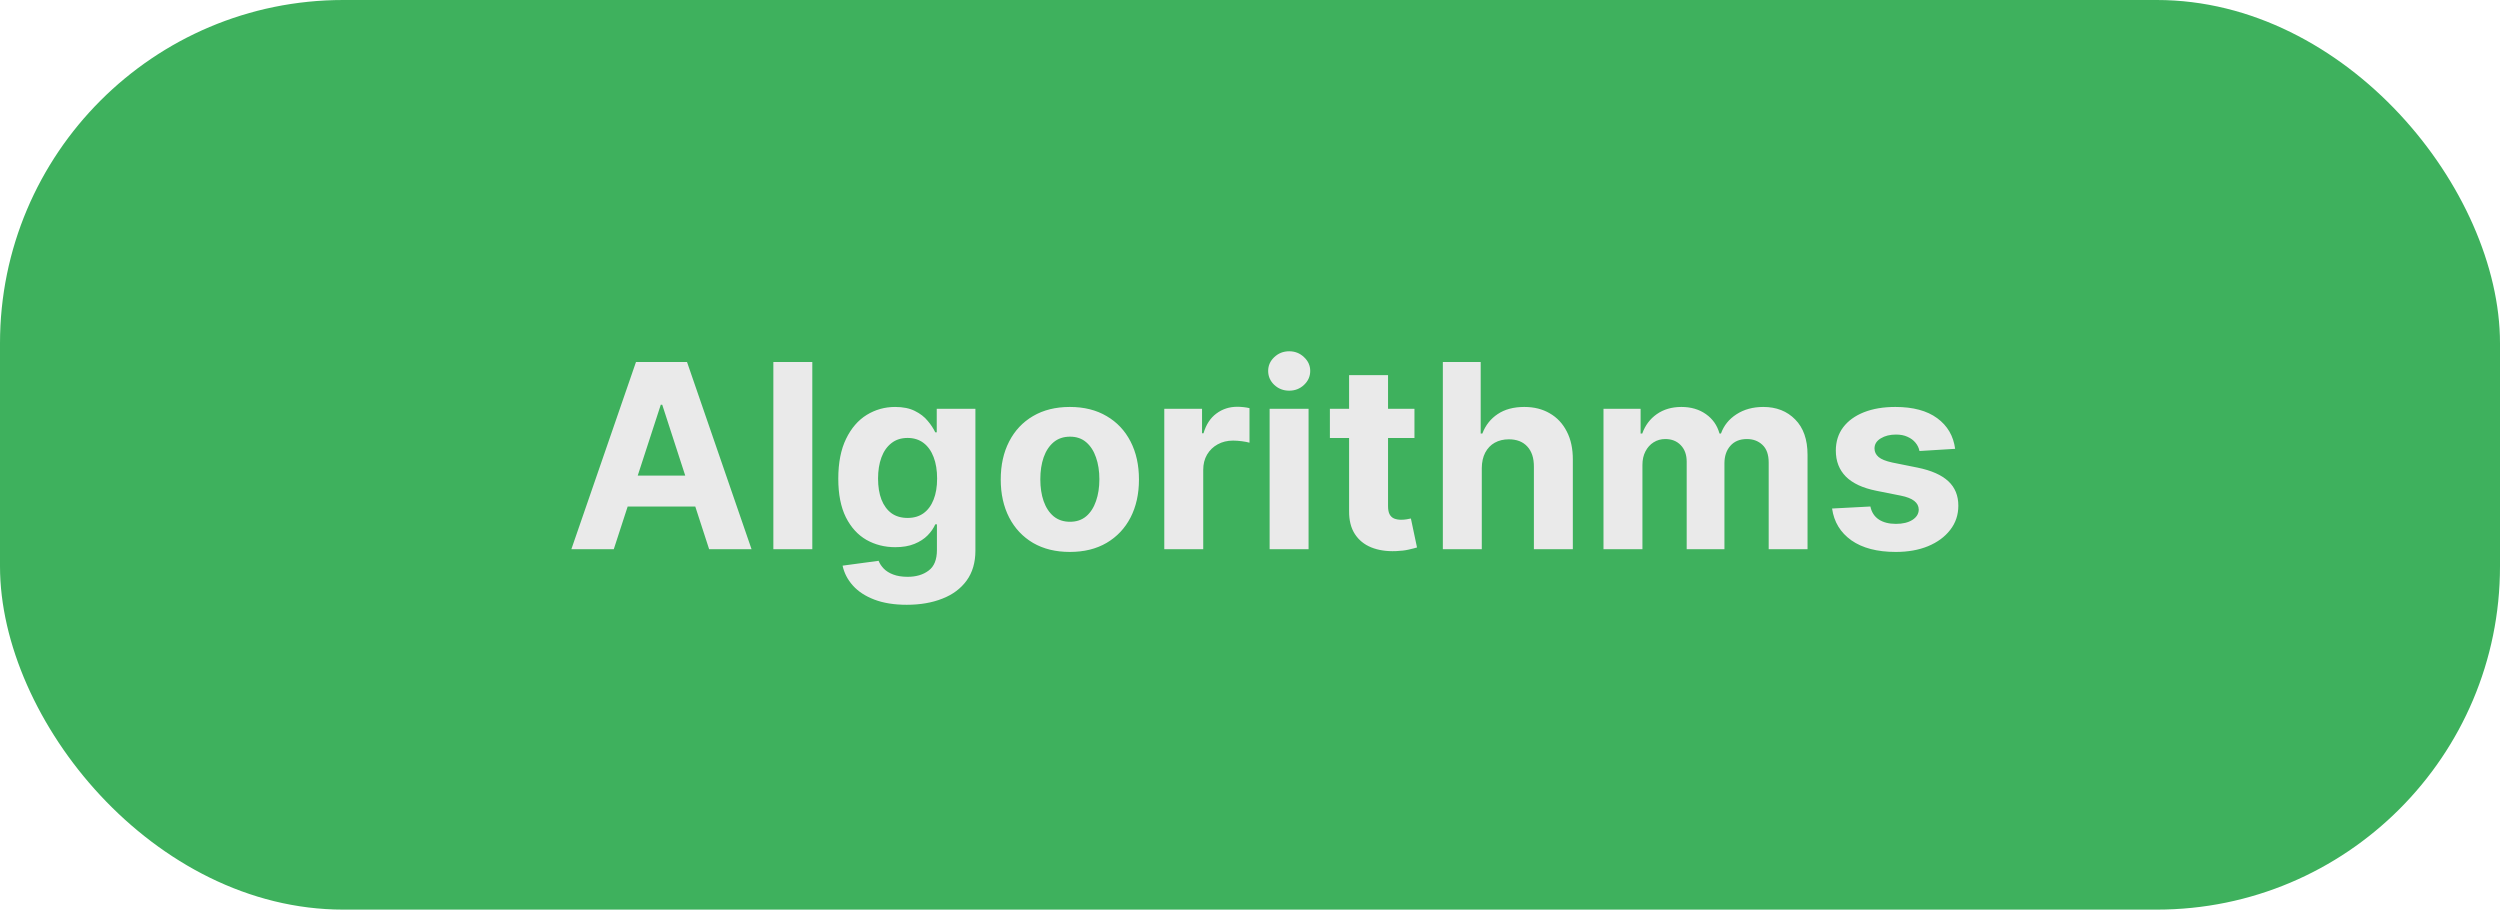 <svg width="437" height="159" viewBox="0 0 437 159" fill="none" xmlns="http://www.w3.org/2000/svg">
<rect width="437" height="159" rx="60" fill="#3EB15D"/>
<path d="M107.289 96H99.874L111.172 63.273H120.089L131.371 96H123.956L115.759 70.751H115.503L107.289 96ZM106.826 83.136H124.34V88.537H106.826V83.136ZM141.99 63.273V96H135.182V63.273H141.99ZM158.501 105.716C156.296 105.716 154.405 105.412 152.828 104.805C151.262 104.208 150.016 103.393 149.089 102.36C148.162 101.327 147.56 100.165 147.283 98.876L153.579 98.029C153.771 98.519 154.075 98.978 154.49 99.404C154.906 99.83 155.454 100.171 156.136 100.426C156.829 100.693 157.67 100.826 158.661 100.826C160.142 100.826 161.362 100.464 162.321 99.739C163.29 99.026 163.775 97.827 163.775 96.144V91.653H163.487C163.189 92.335 162.741 92.98 162.145 93.587C161.548 94.194 160.781 94.69 159.844 95.073C158.906 95.457 157.788 95.648 156.488 95.648C154.645 95.648 152.967 95.222 151.454 94.37C149.952 93.507 148.753 92.191 147.859 90.423C146.974 88.644 146.532 86.396 146.532 83.679C146.532 80.899 146.985 78.576 147.891 76.712C148.796 74.848 150 73.452 151.502 72.525C153.015 71.598 154.671 71.135 156.472 71.135C157.846 71.135 158.997 71.369 159.924 71.838C160.85 72.296 161.596 72.871 162.161 73.564C162.736 74.246 163.178 74.917 163.487 75.577H163.743V71.454H170.502V96.24C170.502 98.328 169.991 100.075 168.968 101.481C167.946 102.887 166.529 103.942 164.718 104.645C162.917 105.359 160.845 105.716 158.501 105.716ZM158.645 90.535C159.742 90.535 160.669 90.263 161.426 89.72C162.193 89.166 162.779 88.377 163.184 87.355C163.599 86.321 163.807 85.086 163.807 83.647C163.807 82.209 163.604 80.963 163.199 79.908C162.795 78.843 162.209 78.017 161.442 77.431C160.675 76.845 159.742 76.552 158.645 76.552C157.527 76.552 156.584 76.856 155.817 77.463C155.05 78.06 154.469 78.891 154.075 79.956C153.681 81.021 153.484 82.252 153.484 83.647C153.484 85.064 153.681 86.289 154.075 87.323C154.48 88.346 155.06 89.139 155.817 89.704C156.584 90.258 157.527 90.535 158.645 90.535ZM187.01 96.479C184.528 96.479 182.381 95.952 180.57 94.897C178.769 93.832 177.379 92.351 176.399 90.455C175.419 88.548 174.929 86.337 174.929 83.823C174.929 81.288 175.419 79.072 176.399 77.175C177.379 75.269 178.769 73.788 180.57 72.733C182.381 71.668 184.528 71.135 187.01 71.135C189.492 71.135 191.633 71.668 193.434 72.733C195.245 73.788 196.641 75.269 197.621 77.175C198.601 79.072 199.091 81.288 199.091 83.823C199.091 86.337 198.601 88.548 197.621 90.455C196.641 92.351 195.245 93.832 193.434 94.897C191.633 95.952 189.492 96.479 187.01 96.479ZM187.042 91.206C188.171 91.206 189.114 90.886 189.87 90.247C190.627 89.597 191.197 88.713 191.58 87.594C191.974 86.476 192.171 85.203 192.171 83.775C192.171 82.348 191.974 81.075 191.58 79.956C191.197 78.837 190.627 77.953 189.87 77.303C189.114 76.653 188.171 76.329 187.042 76.329C185.902 76.329 184.943 76.653 184.165 77.303C183.398 77.953 182.818 78.837 182.424 79.956C182.04 81.075 181.848 82.348 181.848 83.775C181.848 85.203 182.04 86.476 182.424 87.594C182.818 88.713 183.398 89.597 184.165 90.247C184.943 90.886 185.902 91.206 187.042 91.206ZM203.517 96V71.454H210.117V75.737H210.373C210.82 74.214 211.571 73.063 212.626 72.285C213.681 71.497 214.895 71.103 216.269 71.103C216.61 71.103 216.978 71.124 217.372 71.167C217.766 71.21 218.112 71.268 218.411 71.343V77.383C218.091 77.287 217.649 77.202 217.084 77.127C216.52 77.053 216.003 77.016 215.534 77.016C214.533 77.016 213.638 77.234 212.85 77.671C212.072 78.097 211.454 78.694 210.996 79.461C210.549 80.228 210.325 81.112 210.325 82.113V96H203.517ZM221.93 96V71.454H228.738V96H221.93ZM225.35 68.29C224.338 68.29 223.47 67.955 222.745 67.284C222.032 66.602 221.675 65.787 221.675 64.839C221.675 63.901 222.032 63.097 222.745 62.426C223.47 61.744 224.338 61.403 225.35 61.403C226.362 61.403 227.225 61.744 227.939 62.426C228.663 63.097 229.026 63.901 229.026 64.839C229.026 65.787 228.663 66.602 227.939 67.284C227.225 67.955 226.362 68.29 225.35 68.29ZM247.247 71.454V76.568H232.465V71.454H247.247ZM235.821 65.574H242.629V88.457C242.629 89.086 242.725 89.576 242.916 89.928C243.108 90.269 243.374 90.508 243.715 90.647C244.067 90.785 244.472 90.854 244.93 90.854C245.249 90.854 245.569 90.828 245.889 90.775C246.208 90.711 246.453 90.663 246.624 90.631L247.694 95.696C247.353 95.803 246.874 95.925 246.256 96.064C245.638 96.213 244.887 96.304 244.003 96.336C242.362 96.4 240.924 96.181 239.688 95.68C238.463 95.18 237.51 94.402 236.828 93.347C236.146 92.293 235.81 90.961 235.821 89.352V65.574ZM259.016 81.81V96H252.209V63.273H258.824V75.785H259.112C259.666 74.336 260.561 73.202 261.797 72.381C263.033 71.55 264.583 71.135 266.447 71.135C268.152 71.135 269.638 71.508 270.905 72.254C272.184 72.989 273.175 74.049 273.878 75.434C274.592 76.808 274.943 78.454 274.932 80.371V96H268.125V81.586C268.136 80.073 267.752 78.896 266.974 78.054C266.207 77.213 265.131 76.792 263.746 76.792C262.82 76.792 261.999 76.989 261.285 77.383C260.582 77.777 260.028 78.353 259.623 79.109C259.229 79.855 259.027 80.755 259.016 81.81ZM280.29 96V71.454H286.778V75.785H287.065C287.577 74.347 288.429 73.212 289.622 72.381C290.815 71.55 292.243 71.135 293.905 71.135C295.588 71.135 297.021 71.556 298.203 72.397C299.386 73.228 300.174 74.358 300.569 75.785H300.824C301.325 74.379 302.23 73.255 303.541 72.413C304.862 71.561 306.423 71.135 308.223 71.135C310.513 71.135 312.373 71.865 313.8 73.324C315.238 74.773 315.957 76.829 315.957 79.493V96H309.166V80.835C309.166 79.471 308.804 78.448 308.079 77.767C307.355 77.085 306.449 76.744 305.363 76.744C304.127 76.744 303.163 77.138 302.47 77.927C301.778 78.704 301.431 79.732 301.431 81.011V96H294.832V80.691C294.832 79.487 294.485 78.528 293.793 77.815C293.111 77.101 292.211 76.744 291.092 76.744C290.336 76.744 289.654 76.936 289.047 77.319C288.45 77.692 287.976 78.219 287.625 78.901C287.273 79.572 287.097 80.361 287.097 81.266V96H280.29ZM341.757 78.454L335.525 78.837C335.418 78.305 335.189 77.825 334.838 77.399C334.486 76.962 334.023 76.616 333.448 76.36C332.883 76.094 332.206 75.961 331.418 75.961C330.363 75.961 329.474 76.185 328.749 76.632C328.025 77.069 327.663 77.655 327.663 78.39C327.663 78.976 327.897 79.471 328.366 79.876C328.835 80.281 329.639 80.606 330.779 80.851L335.221 81.746C337.608 82.236 339.387 83.024 340.559 84.111C341.731 85.197 342.317 86.625 342.317 88.394C342.317 90.002 341.843 91.414 340.894 92.628C339.957 93.843 338.668 94.791 337.027 95.473C335.397 96.144 333.517 96.479 331.386 96.479C328.137 96.479 325.548 95.803 323.62 94.45C321.702 93.086 320.578 91.233 320.248 88.889L326.944 88.537C327.146 89.528 327.636 90.284 328.414 90.806C329.192 91.318 330.188 91.573 331.402 91.573C332.595 91.573 333.554 91.344 334.279 90.886C335.014 90.418 335.387 89.816 335.397 89.081C335.387 88.463 335.126 87.957 334.614 87.562C334.103 87.158 333.314 86.849 332.249 86.636L327.998 85.789C325.601 85.309 323.817 84.478 322.645 83.296C321.484 82.113 320.903 80.606 320.903 78.773C320.903 77.197 321.329 75.838 322.182 74.698C323.045 73.559 324.254 72.68 325.809 72.062C327.375 71.444 329.208 71.135 331.306 71.135C334.406 71.135 336.846 71.79 338.625 73.1C340.415 74.411 341.459 76.195 341.757 78.454Z" fill="#EAEAEA"/>
</svg>
